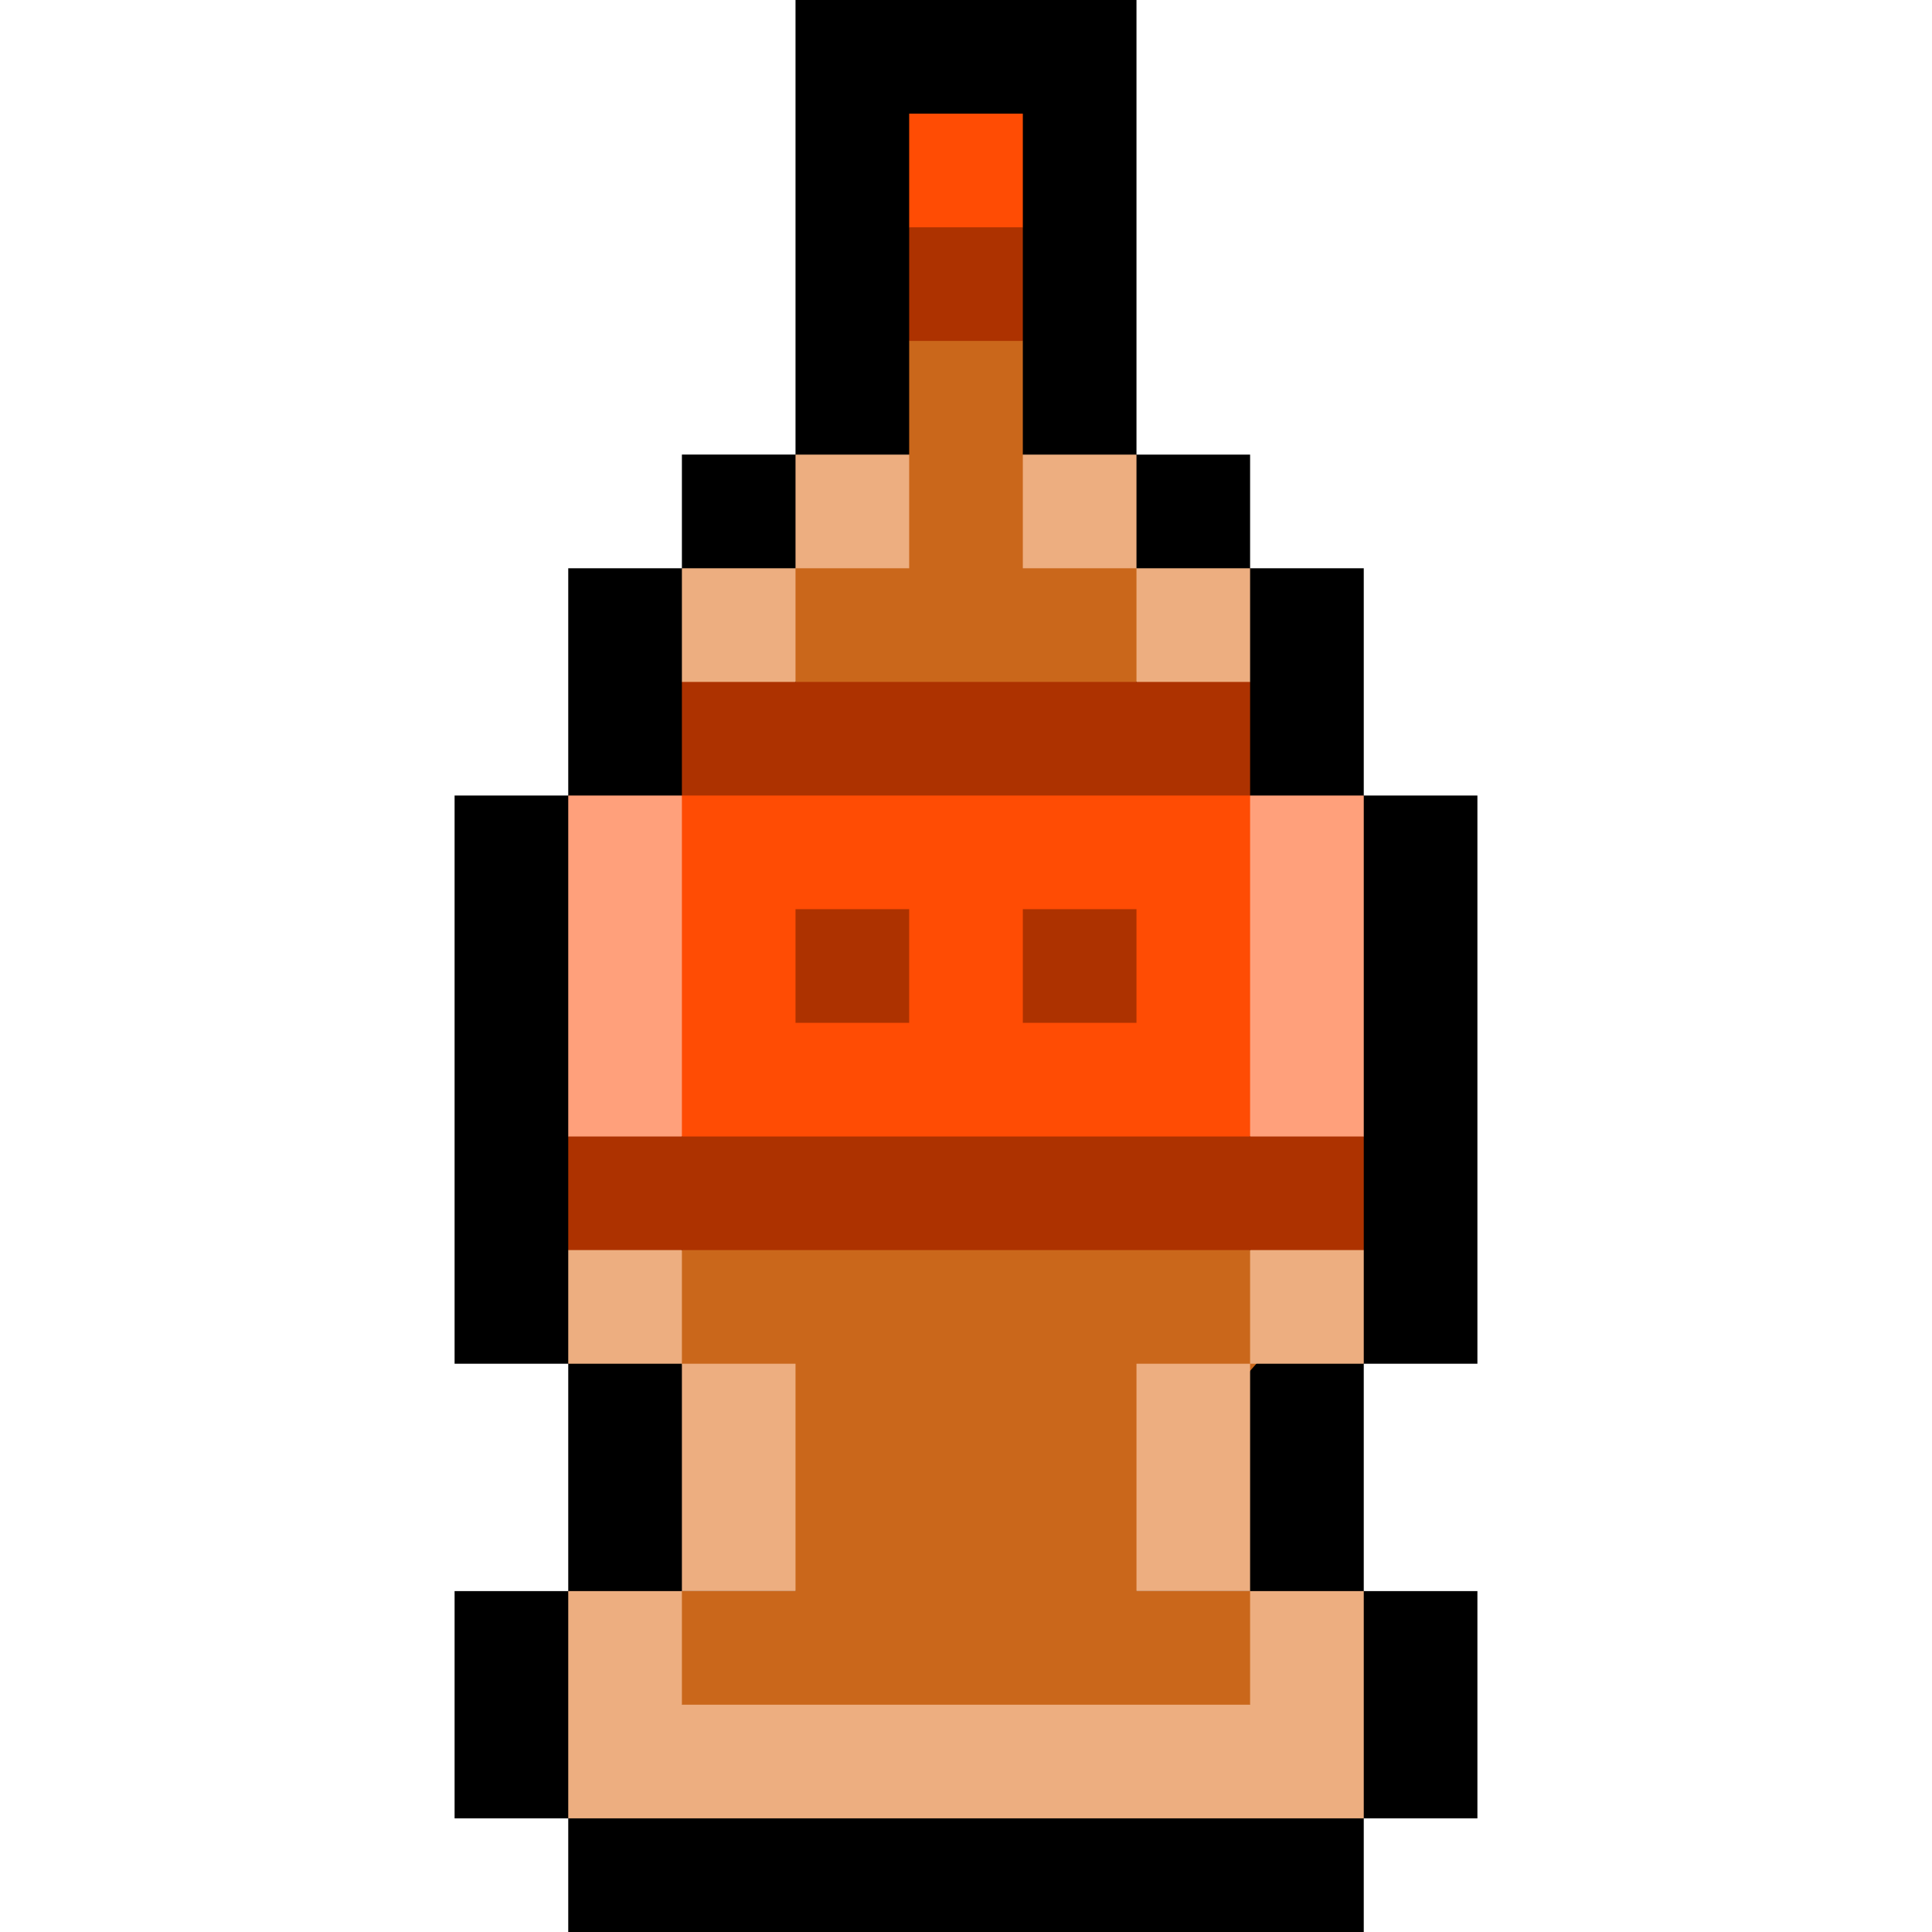 <?xml version="1.0" standalone="no"?><!DOCTYPE svg PUBLIC "-//W3C//DTD SVG 1.1//EN" "http://www.w3.org/Graphics/SVG/1.1/DTD/svg11.dtd"><svg t="1748956288070" class="icon" viewBox="0 0 1024 1024" version="1.1" xmlns="http://www.w3.org/2000/svg" p-id="1598" xmlns:xlink="http://www.w3.org/1999/xlink" width="200" height="200"><path d="M783.06 421.64v301.18h-60.24v120.48h60.24v120.46h-60.24V1024H301.18v-60.24h-60.24v-120.46h60.24v-120.48h-60.24V421.64h60.24v-120.46h60.24v-60.24h60.22V0h180.72v240.94h60.22v60.24h60.24v120.46z" p-id="1599"></path><path d="M602.36 843.3h60.22l30.126 30.11-30.126 30.11-30.11 30.12-240.94 0.008-30.11-30.128-30.12-30.11 30.12-30.11h60.22l-60.228-120.476-30.118-30.118 30.126-30.126 30.11-30.11h240.94l30.11 30.11 30.12 30.126-30.12 33.848zM451.764 391.53L421.64 361.42l-30.11-30.096 30.11-30.144 60.24-60.24V180.7L512 150.588l30.12 30.112v60.24l60.24 60.24 30.11 30.146-30.11 30.094-30.124 30.11z" fill="#CA671B" p-id="1600"></path><path d="M542.12 60.24v60.24L512 150.588 481.88 120.48V60.24zM662.58 421.64l30.126 30.12-0.006 120.476-30.12 30.124-30.11 30.11h-240.94L361.42 602.36l-30.126-30.124 0.006-120.472 30.12-30.124 30.11-30.11h240.94z" fill="#FF4C04" p-id="1601"></path><path d="M722.82 722.82h-60.24v-60.24l30.12-30.11 30.12 30.11zM662.58 903.52v-60.22h60.24v120.46H301.18v-120.46h60.24v60.22zM361.42 662.58v60.24h-60.24v-60.24l30.12-30.11z" fill="#EDAE80" p-id="1602"></path><path d="M602.36 722.82h60.22v120.48h-60.22zM361.42 722.82h60.22v120.48h-60.22zM662.58 301.18v60.24l-30.11 30.11-30.11-30.11v-60.24zM542.12 240.94h60.24v60.24h-60.24zM421.64 240.94h60.24v60.24h-60.24zM421.64 301.18v60.24l-30.11 30.11-30.11-30.11v-60.24z" fill="#EDAE80" p-id="1603"></path><path d="M722.82 421.64v180.72l-30.12 30.11-30.12-30.11v-180.72zM301.18 421.64h60.24v180.72l-30.12 34.932-30.12-34.932z" fill="#FFA07B" p-id="1604"></path><path d="M481.88 120.48h60.24v60.22h-60.24zM542.12 481.88h60.24v60.24h-60.24zM361.42 361.42h301.16v60.22H361.42zM421.64 481.88h60.24v60.24h-60.24zM301.18 602.36h421.64v60.22H301.18z" fill="#AD3200" p-id="1605"></path></svg>